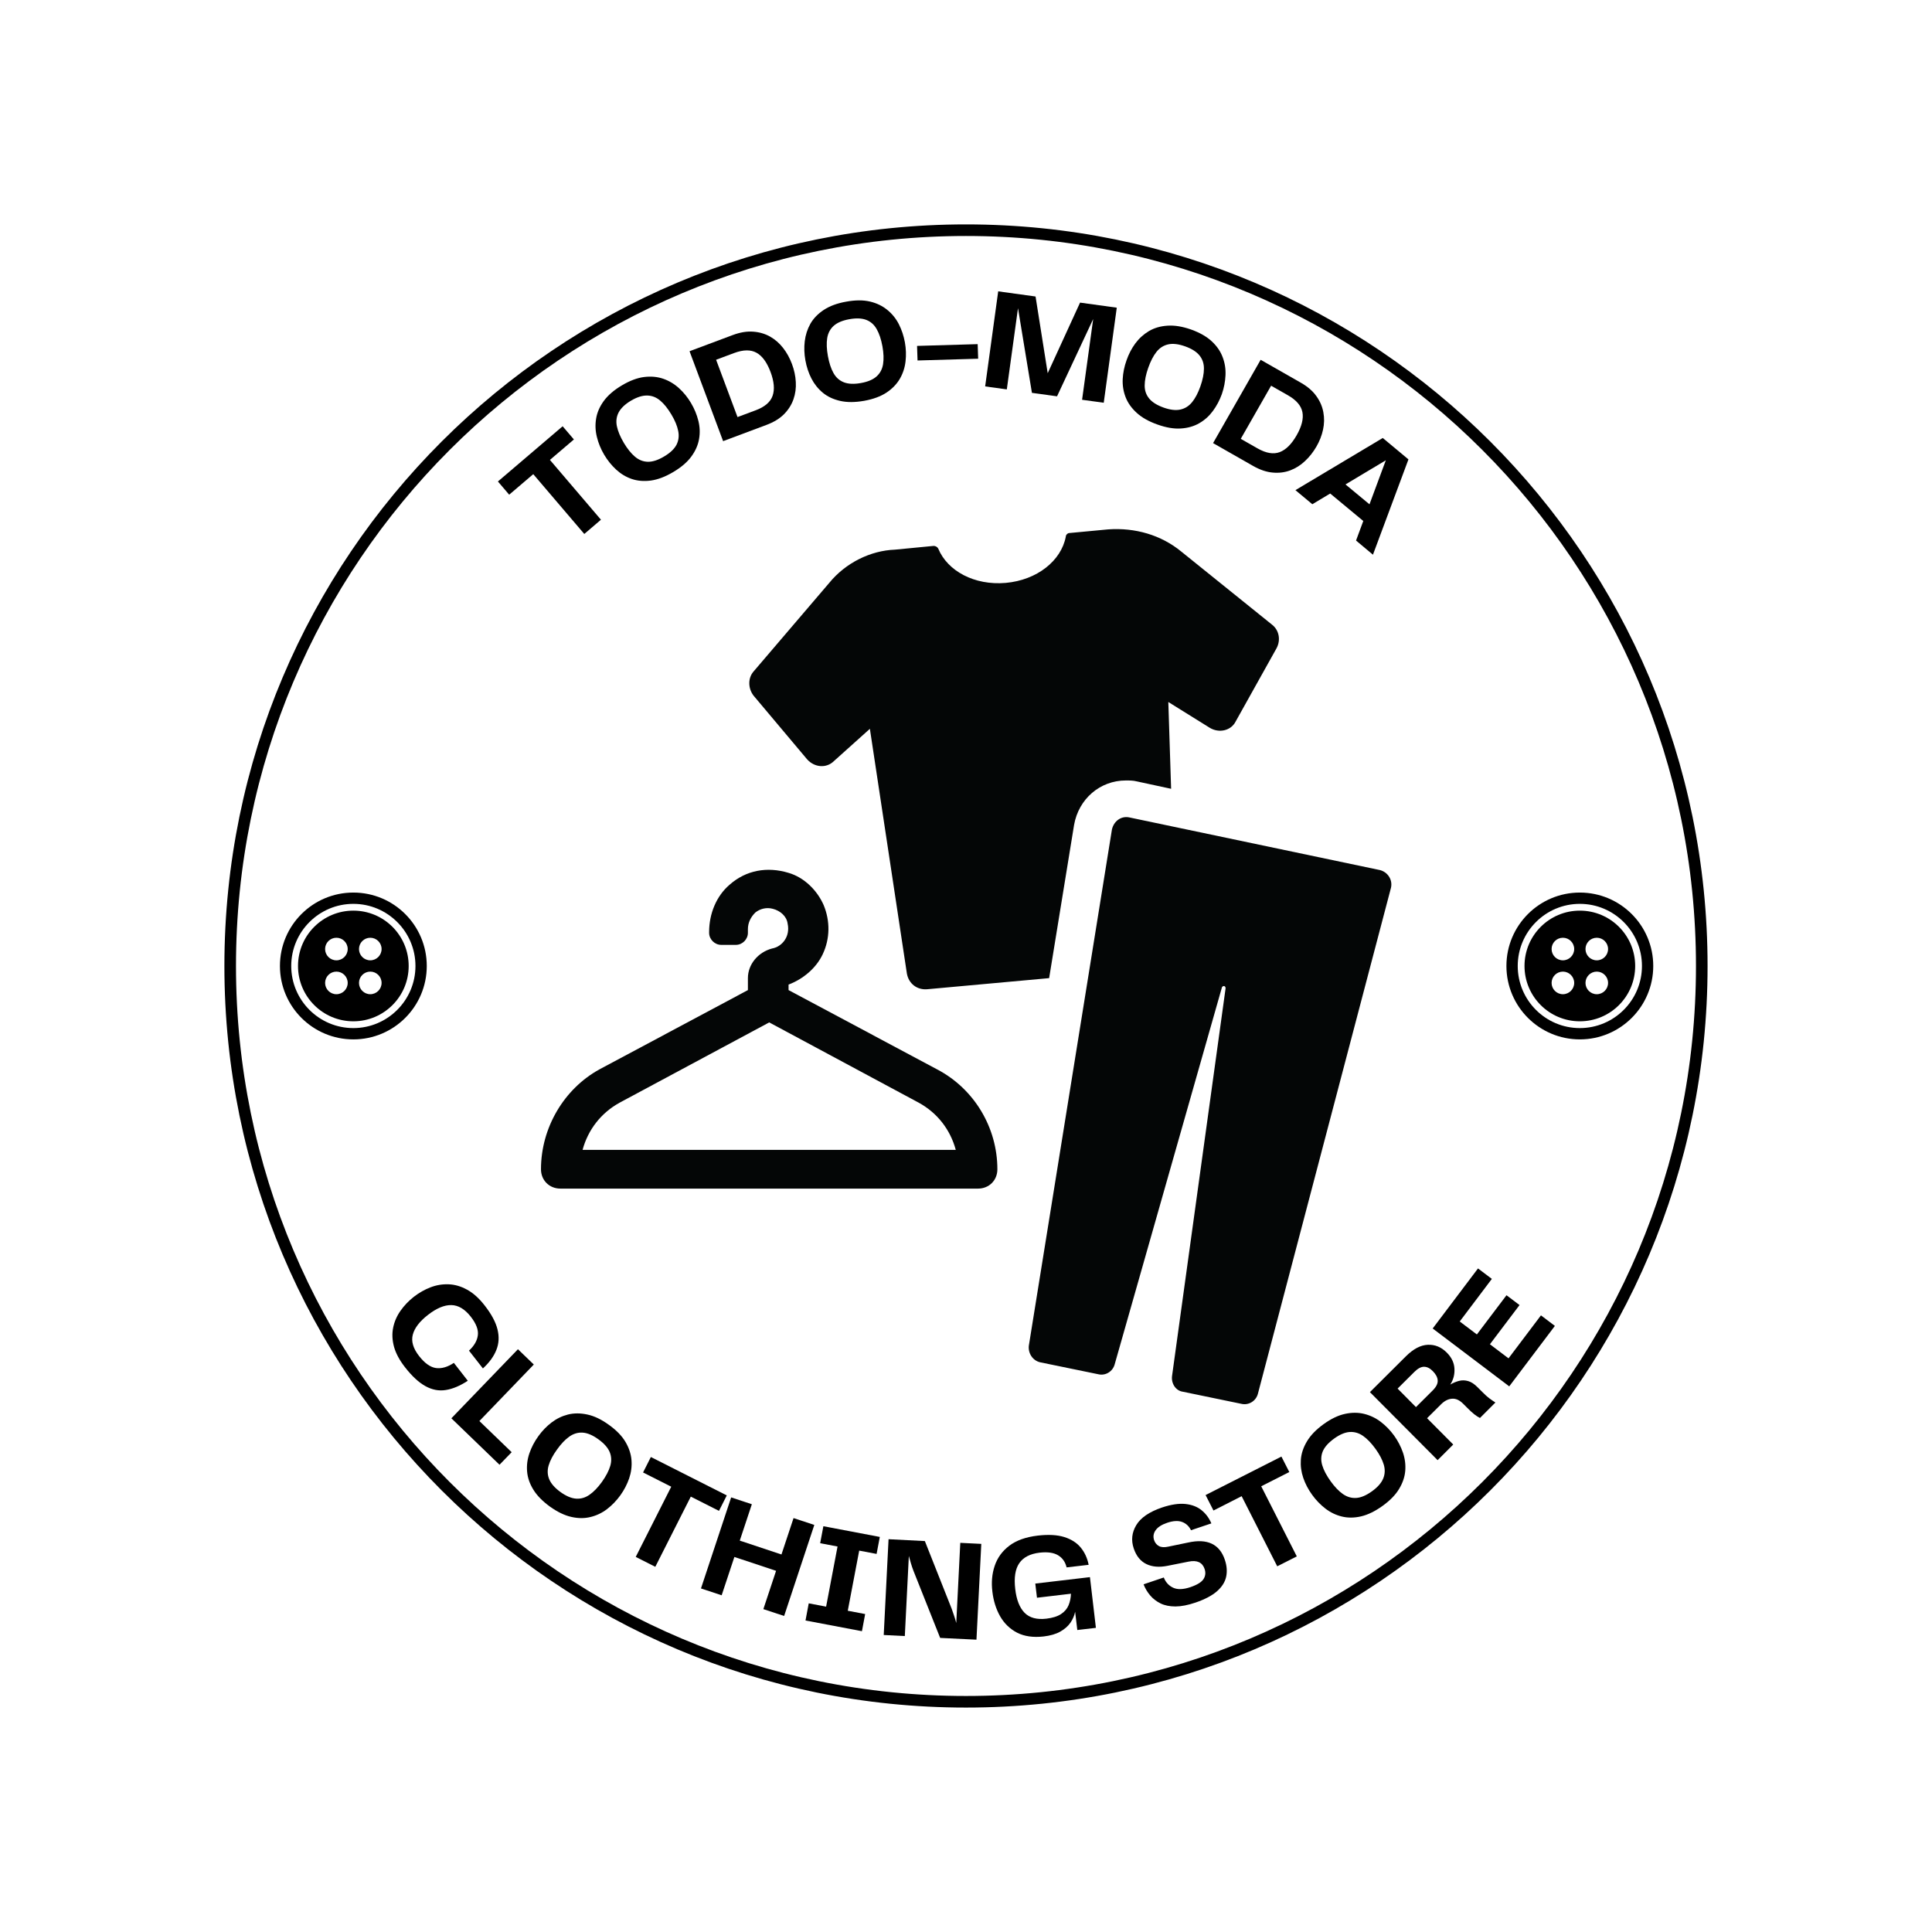 <svg xmlns="http://www.w3.org/2000/svg" xmlns:xlink="http://www.w3.org/1999/xlink" width="500" zoomAndPan="magnify" viewBox="0 0 375 375" height="500" preserveAspectRatio="xMidYMid meet" version="1.0"><defs><g/><clipPath id="841dedc369"><path d="M 43.555 43.555 L 331.438 43.555 L 331.438 331.438 L 43.555 331.438 Z M 43.555 43.555 " clip-rule="nonzero"/></clipPath><clipPath id="f04deb0409"><path d="M 187.496 43.555 C 108 43.555 43.555 108 43.555 187.496 C 43.555 266.992 108 331.438 187.496 331.438 C 266.992 331.438 331.438 266.992 331.438 187.496 C 331.438 108 266.992 43.555 187.496 43.555 Z M 187.496 43.555 " clip-rule="nonzero"/></clipPath><clipPath id="549093272c"><path d="M 54.336 173.246 L 82.836 173.246 L 82.836 201.746 L 54.336 201.746 Z M 54.336 173.246 " clip-rule="nonzero"/></clipPath><clipPath id="fc157a34b8"><path d="M 292.395 173.246 L 320.895 173.246 L 320.895 201.746 L 292.395 201.746 Z M 292.395 173.246 " clip-rule="nonzero"/></clipPath><clipPath id="50175ca7bd"><path d="M 145 102.305 L 249 102.305 L 249 193 L 145 193 Z M 145 102.305 " clip-rule="nonzero"/></clipPath><clipPath id="05ae3516a2"><path d="M 199 158 L 270.055 158 L 270.055 272.555 L 199 272.555 Z M 199 158 " clip-rule="nonzero"/></clipPath></defs><g clip-path="url(#841dedc369)"><g clip-path="url(#f04deb0409)"><path stroke-linecap="butt" transform="matrix(0.75, 0, 0, 0.75, 43.554, 43.554)" fill="none" stroke-linejoin="miter" d="M 191.923 0.001 C 85.928 0.001 0.001 85.928 0.001 191.923 C 0.001 297.918 85.928 383.845 191.923 383.845 C 297.918 383.845 383.845 297.918 383.845 191.923 C 383.845 85.928 297.918 0.001 191.923 0.001 Z M 191.923 0.001 " stroke="#000000" stroke-width="6" stroke-opacity="1" stroke-miterlimit="4"/></g></g><g clip-path="url(#549093272c)"><path fill="#000000" d="M 68.586 175.438 C 75.23 175.438 80.641 180.848 80.641 187.496 C 80.641 194.145 75.23 199.551 68.586 199.551 C 61.938 199.551 56.527 194.145 56.527 187.496 C 56.527 180.848 61.938 175.438 68.586 175.438 M 68.586 173.246 C 60.715 173.246 54.336 179.625 54.336 187.496 C 54.336 195.363 60.715 201.746 68.586 201.746 C 76.453 201.746 82.836 195.363 82.836 187.496 C 82.836 179.625 76.453 173.246 68.586 173.246 Z M 68.586 173.246 " fill-opacity="1" fill-rule="nonzero"/></g><path fill="#000000" d="M 68.586 176.754 C 62.652 176.754 57.844 181.562 57.844 187.496 C 57.844 193.426 62.652 198.234 68.586 198.234 C 74.516 198.234 79.324 193.426 79.324 187.496 C 79.324 181.562 74.516 176.754 68.586 176.754 Z M 65.297 192.977 C 64.086 192.977 63.102 191.992 63.102 190.781 C 63.102 189.574 64.086 188.59 65.297 188.59 C 66.508 188.59 67.488 189.574 67.488 190.781 C 67.488 191.992 66.508 192.977 65.297 192.977 Z M 65.297 186.398 C 64.086 186.398 63.102 185.418 63.102 184.207 C 63.102 182.996 64.086 182.016 65.297 182.016 C 66.508 182.016 67.488 182.996 67.488 184.207 C 67.488 185.418 66.508 186.398 65.297 186.398 Z M 71.871 192.977 C 70.664 192.977 69.68 191.992 69.68 190.781 C 69.68 189.574 70.664 188.59 71.871 188.59 C 73.082 188.59 74.066 189.574 74.066 190.781 C 74.066 191.992 73.082 192.977 71.871 192.977 Z M 71.871 186.398 C 70.664 186.398 69.68 185.418 69.68 184.207 C 69.68 182.996 70.664 182.016 71.871 182.016 C 73.082 182.016 74.066 182.996 74.066 184.207 C 74.066 185.418 73.082 186.398 71.871 186.398 Z M 71.871 186.398 " fill-opacity="1" fill-rule="nonzero"/><g clip-path="url(#fc157a34b8)"><path fill="#000000" d="M 306.645 175.438 C 313.293 175.438 318.703 180.848 318.703 187.496 C 318.703 194.145 313.293 199.551 306.645 199.551 C 299.996 199.551 294.59 194.145 294.59 187.496 C 294.59 180.848 299.996 175.438 306.645 175.438 M 306.645 173.246 C 298.777 173.246 292.395 179.625 292.395 187.496 C 292.395 195.363 298.777 201.746 306.645 201.746 C 314.516 201.746 320.895 195.363 320.895 187.496 C 320.895 179.625 314.516 173.246 306.645 173.246 Z M 306.645 173.246 " fill-opacity="1" fill-rule="nonzero"/></g><path fill="#000000" d="M 306.645 176.754 C 300.715 176.754 295.906 181.562 295.906 187.496 C 295.906 193.426 300.715 198.234 306.645 198.234 C 312.578 198.234 317.387 193.426 317.387 187.496 C 317.387 181.562 312.578 176.754 306.645 176.754 Z M 303.359 192.977 C 302.148 192.977 301.164 191.992 301.164 190.781 C 301.164 189.574 302.148 188.59 303.359 188.59 C 304.566 188.59 305.551 189.574 305.551 190.781 C 305.551 191.992 304.566 192.977 303.359 192.977 Z M 303.359 186.398 C 302.148 186.398 301.164 185.418 301.164 184.207 C 301.164 182.996 302.148 182.016 303.359 182.016 C 304.566 182.016 305.551 182.996 305.551 184.207 C 305.551 185.418 304.566 186.398 303.359 186.398 Z M 309.934 192.977 C 308.723 192.977 307.742 191.992 307.742 190.781 C 307.742 189.574 308.723 188.59 309.934 188.59 C 311.145 188.59 312.125 189.574 312.125 190.781 C 312.125 191.992 311.145 192.977 309.934 192.977 Z M 309.934 186.398 C 308.723 186.398 307.742 185.418 307.742 184.207 C 307.742 182.996 308.723 182.016 309.934 182.016 C 311.145 182.016 312.125 182.996 312.125 184.207 C 312.125 185.418 311.145 186.398 309.934 186.398 Z M 309.934 186.398 " fill-opacity="1" fill-rule="nonzero"/><path fill="#040606" d="M 113.074 223.195 C 114.148 219.246 116.668 216.02 120.242 214.043 L 149.305 198.449 L 178.348 214.043 C 181.941 216.02 184.445 219.246 185.516 223.195 Z M 181.941 207.59 L 153.059 192.176 L 153.059 191.105 C 155.926 190.02 158.445 187.879 159.699 185.195 C 161.133 182.148 161.133 178.738 159.879 175.695 C 158.629 172.828 156.109 170.309 153.059 169.422 C 148.941 168.168 144.809 168.879 141.594 171.742 C 139.074 173.898 137.641 177.309 137.641 180.898 L 137.641 181.062 C 137.641 182.328 138.727 183.398 139.98 183.398 L 142.844 183.398 C 144.098 183.398 145.168 182.328 145.168 181.062 L 145.168 180.355 C 145.168 179.102 145.711 178.016 146.602 177.125 C 147.508 176.402 148.762 176.055 150.012 176.402 C 151.445 176.766 152.699 177.836 152.879 179.281 C 153.422 181.785 151.809 183.762 149.832 184.109 C 147.145 184.832 145.168 187.172 145.168 189.855 L 145.168 192.176 L 116.305 207.59 C 109.484 211.359 105.004 218.883 105.004 226.953 C 105.004 229.094 106.617 230.707 108.777 230.707 L 189.832 230.707 C 191.988 230.707 193.59 229.094 193.59 226.953 C 193.59 218.883 189.105 211.359 181.941 207.59 " fill-opacity="1" fill-rule="nonzero"/><g clip-path="url(#50175ca7bd)"><path fill="#040606" d="M 156.652 147.375 C 158.086 148.988 160.41 149.168 161.855 147.734 L 168.844 141.461 L 176.023 188.949 C 176.371 190.926 177.988 192.176 179.965 192.012 L 203.637 189.855 L 208.48 160.102 C 209.371 155.078 213.504 151.488 218.531 151.488 C 219.238 151.488 219.961 151.488 220.672 151.672 L 227.312 153.105 L 226.77 136.258 L 234.84 141.281 C 236.637 142.352 238.961 141.824 239.848 140.027 L 247.754 125.867 C 248.645 124.254 248.285 122.281 246.852 121.207 L 229.273 107.047 C 225.336 103.82 220.309 102.391 215.121 102.75 L 207.574 103.461 C 207.227 103.461 206.867 103.82 206.867 104.184 C 205.977 108.844 201.297 112.598 195.203 113.141 C 189.105 113.668 183.902 110.805 182.121 106.504 C 181.941 106.145 181.578 105.961 181.215 105.961 L 173.688 106.688 C 169.023 106.867 164.18 109.191 160.953 113.141 L 146.254 130.348 C 145.168 131.598 145.168 133.574 146.254 135.008 L 156.652 147.375 " fill-opacity="1" fill-rule="nonzero"/></g><g clip-path="url(#05ae3516a2)"><path fill="#040606" d="M 267.84 168.879 L 219.238 158.668 C 217.625 158.305 216.191 159.379 215.828 160.992 L 199.699 261.184 C 199.52 262.617 200.406 264.051 201.84 264.41 L 213.145 266.734 C 214.574 267.094 216.008 266.207 216.371 264.773 L 237.18 191.633 C 237.344 191.285 237.887 191.285 237.887 191.828 L 227.492 267.094 C 227.312 268.527 228.199 269.961 229.633 270.141 L 240.938 272.48 C 242.367 272.824 243.801 271.938 244.164 270.504 L 269.996 172.285 C 270.344 170.672 269.273 169.238 267.84 168.879 " fill-opacity="1" fill-rule="nonzero"/></g><g fill="#000000" fill-opacity="1"><g transform="translate(108.036, 108.221)"><g><path d="M 1.172 -25.484 L 3.359 -22.922 L -1.297 -18.953 L 8.609 -7.344 L 5.375 -4.578 L -4.531 -16.188 L -9.203 -12.203 L -11.391 -14.766 Z M 1.172 -25.484 "/></g></g></g><g fill="#000000" fill-opacity="1"><g transform="translate(120.922, 96.881)"><g><path d="M 9.766 -5.266 C 8.223 -4.348 6.773 -3.797 5.422 -3.609 C 4.078 -3.43 2.844 -3.531 1.719 -3.906 C 0.594 -4.289 -0.414 -4.895 -1.312 -5.719 C -2.219 -6.551 -3 -7.52 -3.656 -8.625 C -4.301 -9.719 -4.77 -10.859 -5.062 -12.047 C -5.363 -13.234 -5.414 -14.422 -5.219 -15.609 C -5.031 -16.797 -4.535 -17.941 -3.734 -19.047 C -2.93 -20.148 -1.758 -21.16 -0.219 -22.078 C 1.32 -22.992 2.766 -23.535 4.109 -23.703 C 5.453 -23.867 6.691 -23.754 7.828 -23.359 C 8.961 -22.961 9.977 -22.352 10.875 -21.531 C 11.781 -20.707 12.555 -19.75 13.203 -18.656 C 13.859 -17.551 14.332 -16.406 14.625 -15.219 C 14.926 -14.031 14.973 -12.848 14.766 -11.672 C 14.566 -10.492 14.066 -9.359 13.266 -8.266 C 12.473 -7.18 11.305 -6.18 9.766 -5.266 Z M 0.172 -10.906 C 0.859 -9.758 1.578 -8.867 2.328 -8.234 C 3.078 -7.598 3.914 -7.27 4.844 -7.25 C 5.77 -7.238 6.816 -7.582 7.984 -8.281 C 9.148 -8.969 9.945 -9.719 10.375 -10.531 C 10.801 -11.352 10.914 -12.25 10.719 -13.219 C 10.531 -14.195 10.094 -15.258 9.406 -16.406 C 8.695 -17.602 7.961 -18.516 7.203 -19.141 C 6.453 -19.773 5.613 -20.098 4.688 -20.109 C 3.758 -20.129 2.711 -19.797 1.547 -19.109 C 0.379 -18.41 -0.414 -17.648 -0.844 -16.828 C -1.27 -16.016 -1.383 -15.125 -1.188 -14.156 C -0.988 -13.188 -0.535 -12.102 0.172 -10.906 Z M 0.172 -10.906 "/></g></g></g><g fill="#000000" fill-opacity="1"><g transform="translate(138.839, 86.188)"><g><path d="M 3.391 -21.156 C 4.816 -21.688 6.133 -21.906 7.344 -21.812 C 8.551 -21.727 9.645 -21.41 10.625 -20.859 C 11.602 -20.305 12.445 -19.57 13.156 -18.656 C 13.875 -17.738 14.445 -16.703 14.875 -15.547 C 15.312 -14.391 15.562 -13.223 15.625 -12.047 C 15.695 -10.879 15.547 -9.758 15.172 -8.688 C 14.797 -7.613 14.18 -6.645 13.328 -5.781 C 12.473 -4.926 11.332 -4.234 9.906 -3.703 L 1.516 -0.562 L -5 -18.016 Z M 7.828 -6.547 C 9.609 -7.211 10.707 -8.156 11.125 -9.375 C 11.551 -10.602 11.414 -12.145 10.719 -14 C 10.02 -15.863 9.113 -17.102 8 -17.719 C 6.883 -18.344 5.441 -18.328 3.672 -17.672 L 0.156 -16.359 L 4.312 -5.234 Z M 7.828 -6.547 "/></g></g></g><g fill="#000000" fill-opacity="1"><g transform="translate(156.732, 79.299)"><g><path d="M 11 -1.5 C 9.227 -1.188 7.676 -1.18 6.344 -1.484 C 5.02 -1.785 3.898 -2.312 2.984 -3.062 C 2.066 -3.82 1.328 -4.742 0.766 -5.828 C 0.211 -6.91 -0.176 -8.086 -0.406 -9.359 C -0.633 -10.617 -0.676 -11.852 -0.531 -13.062 C -0.383 -14.281 -0.02 -15.41 0.562 -16.453 C 1.156 -17.492 2.02 -18.391 3.156 -19.141 C 4.301 -19.898 5.758 -20.438 7.531 -20.75 C 9.289 -21.07 10.828 -21.078 12.141 -20.766 C 13.453 -20.453 14.57 -19.91 15.5 -19.141 C 16.438 -18.379 17.18 -17.457 17.734 -16.375 C 18.285 -15.289 18.676 -14.117 18.906 -12.859 C 19.133 -11.586 19.176 -10.348 19.031 -9.141 C 18.895 -7.93 18.523 -6.805 17.922 -5.766 C 17.316 -4.734 16.453 -3.844 15.328 -3.094 C 14.203 -2.352 12.758 -1.82 11 -1.5 Z M 3.969 -10.156 C 4.207 -8.844 4.566 -7.754 5.047 -6.891 C 5.535 -6.023 6.207 -5.426 7.062 -5.094 C 7.926 -4.758 9.031 -4.711 10.375 -4.953 C 11.707 -5.191 12.719 -5.617 13.406 -6.234 C 14.094 -6.848 14.516 -7.645 14.672 -8.625 C 14.828 -9.613 14.785 -10.766 14.547 -12.078 C 14.297 -13.441 13.926 -14.551 13.438 -15.406 C 12.957 -16.27 12.285 -16.867 11.422 -17.203 C 10.566 -17.535 9.473 -17.582 8.141 -17.344 C 6.797 -17.102 5.781 -16.676 5.094 -16.062 C 4.406 -15.445 3.984 -14.648 3.828 -13.672 C 3.672 -12.691 3.719 -11.52 3.969 -10.156 Z M 3.969 -10.156 "/></g></g></g><g fill="#000000" fill-opacity="1"><g transform="translate(177.485, 75.797)"><g><path d="M 0.516 -8.656 L 12.281 -9 L 12.375 -6.172 L 0.609 -5.828 Z M 0.516 -8.656 "/></g></g></g><g fill="#000000" fill-opacity="1"><g transform="translate(189.609, 74.784)"><g><path d="M 27.156 -15.062 L 24.625 3.391 L 20.422 2.812 L 22.578 -12.859 L 15.562 2.141 L 10.688 1.469 L 7.984 -14.969 L 5.812 0.797 L 1.609 0.219 L 4.141 -18.234 L 11.391 -17.234 L 13.75 -2.344 L 20.031 -16.047 Z M 27.156 -15.062 "/></g></g></g><g fill="#000000" fill-opacity="1"><g transform="translate(214.369, 78.261)"><g><path d="M 10.297 4.141 C 8.609 3.547 7.258 2.785 6.25 1.859 C 5.25 0.941 4.535 -0.066 4.109 -1.172 C 3.68 -2.285 3.492 -3.453 3.547 -4.672 C 3.609 -5.898 3.859 -7.125 4.297 -8.344 C 4.711 -9.539 5.281 -10.629 6 -11.609 C 6.727 -12.586 7.609 -13.383 8.641 -14 C 9.68 -14.613 10.883 -14.961 12.25 -15.047 C 13.613 -15.141 15.141 -14.891 16.828 -14.297 C 18.516 -13.691 19.852 -12.926 20.844 -12 C 21.832 -11.082 22.535 -10.055 22.953 -8.922 C 23.379 -7.797 23.562 -6.625 23.5 -5.406 C 23.445 -4.188 23.211 -2.977 22.797 -1.781 C 22.359 -0.562 21.773 0.535 21.047 1.516 C 20.328 2.492 19.453 3.281 18.422 3.875 C 17.391 4.477 16.195 4.82 14.844 4.906 C 13.5 5 11.984 4.742 10.297 4.141 Z M 8.5 -6.859 C 8.051 -5.586 7.82 -4.457 7.812 -3.469 C 7.801 -2.488 8.086 -1.641 8.672 -0.922 C 9.254 -0.203 10.188 0.383 11.469 0.844 C 12.75 1.301 13.836 1.43 14.734 1.234 C 15.641 1.035 16.398 0.555 17.016 -0.203 C 17.641 -0.973 18.176 -1.992 18.625 -3.266 C 19.082 -4.566 19.312 -5.711 19.312 -6.703 C 19.32 -7.691 19.035 -8.547 18.453 -9.266 C 17.879 -9.984 16.953 -10.57 15.672 -11.031 C 14.391 -11.488 13.297 -11.617 12.391 -11.422 C 11.484 -11.223 10.723 -10.738 10.109 -9.969 C 9.492 -9.195 8.957 -8.16 8.5 -6.859 Z M 8.5 -6.859 "/></g></g></g><g fill="#000000" fill-opacity="1"><g transform="translate(234.05, 85.194)"><g><path d="M 18.422 -10.922 C 19.742 -10.172 20.754 -9.301 21.453 -8.312 C 22.16 -7.332 22.613 -6.285 22.812 -5.172 C 23.02 -4.055 23 -2.93 22.75 -1.797 C 22.508 -0.672 22.082 0.422 21.469 1.484 C 20.852 2.555 20.113 3.492 19.25 4.297 C 18.395 5.109 17.438 5.711 16.375 6.109 C 15.312 6.504 14.176 6.645 12.969 6.531 C 11.77 6.426 10.508 6 9.188 5.25 L 1.406 0.812 L 10.641 -15.359 Z M 10.047 1.844 C 11.703 2.781 13.133 3.02 14.344 2.562 C 15.551 2.102 16.645 1.016 17.625 -0.703 C 18.613 -2.43 18.988 -3.926 18.75 -5.188 C 18.508 -6.445 17.57 -7.539 15.938 -8.469 L 12.672 -10.328 L 6.781 -0.016 Z M 10.047 1.844 "/></g></g></g><g fill="#000000" fill-opacity="1"><g transform="translate(250.785, 94.59)"><g><path d="M 12.422 10.328 L 13.828 6.531 L 7.406 1.203 L 3.938 3.281 L 0.656 0.547 L 17.609 -9.578 L 22.594 -5.422 L 15.703 13.078 Z M 10.375 -0.562 L 15.031 3.297 L 18.203 -5.25 Z M 10.375 -0.562 "/></g></g></g><g fill="#000000" fill-opacity="1"><g transform="translate(72.219, 256.425)"><g><path d="M 6.391 8.953 C 5.316 7.578 4.602 6.242 4.25 4.953 C 3.906 3.66 3.852 2.43 4.094 1.266 C 4.332 0.098 4.805 -0.988 5.516 -2 C 6.223 -3.008 7.086 -3.914 8.109 -4.719 C 9.129 -5.508 10.211 -6.125 11.359 -6.562 C 12.504 -7 13.676 -7.191 14.875 -7.141 C 16.07 -7.098 17.266 -6.75 18.453 -6.094 C 19.641 -5.445 20.77 -4.43 21.844 -3.047 C 23.164 -1.359 24 0.191 24.344 1.609 C 24.695 3.023 24.625 4.352 24.125 5.594 C 23.633 6.844 22.766 8.039 21.516 9.188 L 18.812 5.734 C 19.832 4.785 20.406 3.785 20.531 2.734 C 20.664 1.68 20.207 0.484 19.156 -0.859 C 18 -2.336 16.738 -3.086 15.375 -3.109 C 14.008 -3.129 12.5 -2.492 10.844 -1.203 C 9.227 0.055 8.25 1.332 7.906 2.625 C 7.562 3.914 7.969 5.301 9.125 6.781 C 10.227 8.188 11.32 8.961 12.406 9.109 C 13.5 9.254 14.656 8.922 15.875 8.109 L 18.578 11.578 C 17.078 12.566 15.656 13.164 14.312 13.375 C 12.977 13.594 11.66 13.344 10.359 12.625 C 9.066 11.914 7.742 10.691 6.391 8.953 Z M 6.391 8.953 "/></g></g></g><g fill="#000000" fill-opacity="1"><g transform="translate(86.439, 274.166)"><g><path d="M 6.609 1.656 L 12.875 7.703 L 10.516 10.141 L 1.172 1.125 L 14.094 -12.281 L 17.172 -9.312 Z M 6.609 1.656 "/></g></g></g><g fill="#000000" fill-opacity="1"><g transform="translate(98.026, 285.574)"><g><path d="M 8.719 6.859 C 7.27 5.805 6.191 4.703 5.484 3.547 C 4.773 2.391 4.375 1.211 4.281 0.016 C 4.188 -1.172 4.336 -2.344 4.734 -3.5 C 5.129 -4.656 5.707 -5.758 6.469 -6.812 C 7.207 -7.844 8.062 -8.727 9.031 -9.469 C 10 -10.207 11.062 -10.723 12.219 -11.016 C 13.383 -11.305 14.633 -11.305 15.969 -11.016 C 17.312 -10.734 18.707 -10.066 20.156 -9.016 C 21.613 -7.973 22.688 -6.867 23.375 -5.703 C 24.062 -4.535 24.453 -3.352 24.547 -2.156 C 24.641 -0.957 24.488 0.219 24.094 1.375 C 23.695 2.531 23.129 3.625 22.391 4.656 C 21.629 5.707 20.766 6.602 19.797 7.344 C 18.828 8.082 17.758 8.594 16.594 8.875 C 15.438 9.164 14.195 9.16 12.875 8.859 C 11.562 8.566 10.176 7.898 8.719 6.859 Z M 10.078 -4.203 C 9.285 -3.109 8.75 -2.086 8.469 -1.141 C 8.188 -0.203 8.223 0.691 8.578 1.547 C 8.93 2.398 9.66 3.227 10.766 4.031 C 11.867 4.82 12.879 5.25 13.797 5.312 C 14.723 5.375 15.586 5.125 16.391 4.562 C 17.203 4 18.004 3.172 18.797 2.078 C 19.598 0.953 20.141 -0.082 20.422 -1.031 C 20.703 -1.977 20.664 -2.879 20.312 -3.734 C 19.957 -4.586 19.227 -5.41 18.125 -6.203 C 17.02 -7.004 16.004 -7.438 15.078 -7.5 C 14.16 -7.562 13.297 -7.305 12.484 -6.734 C 11.68 -6.172 10.879 -5.328 10.078 -4.203 Z M 10.078 -4.203 "/></g></g></g><g fill="#000000" fill-opacity="1"><g transform="translate(117.099, 299.008)"><g><path d="M 23.969 -8.75 L 22.453 -5.75 L 16.984 -8.516 L 10.094 5.109 L 6.297 3.188 L 13.188 -10.438 L 7.719 -13.203 L 9.234 -16.203 Z M 23.969 -8.75 "/></g></g></g><g fill="#000000" fill-opacity="1"><g transform="translate(134.511, 307.8)"><g><path d="M 19.516 -13.141 L 23.547 -11.812 L 17.688 5.859 L 13.656 4.531 L 16.125 -2.906 L 8.031 -5.594 L 5.562 1.844 L 1.547 0.516 L 7.406 -17.156 L 11.422 -15.828 L 9.078 -8.766 L 17.172 -6.078 Z M 19.516 -13.141 "/></g></g></g><g fill="#000000" fill-opacity="1"><g transform="translate(154.755, 314.239)"><g><path d="M 15.391 -12.625 L 12.016 -13.266 L 9.797 -1.594 L 13.172 -0.953 L 12.547 2.375 L 1.594 0.297 L 2.219 -3.031 L 5.594 -2.391 L 7.812 -14.062 L 4.438 -14.703 L 5.062 -18 L 16.016 -15.922 Z M 15.391 -12.625 "/></g></g></g><g fill="#000000" fill-opacity="1"><g transform="translate(169.906, 317.276)"><g><path d="M 16.484 -17.812 L 20.562 -17.609 L 19.625 0.984 L 12.578 0.641 L 7.406 -12.359 C 7.219 -12.848 7.051 -13.336 6.906 -13.828 C 6.758 -14.316 6.625 -14.797 6.5 -15.266 L 5.719 0.281 L 1.625 0.078 L 2.562 -18.516 L 9.609 -18.156 L 14.828 -4.984 C 14.973 -4.578 15.125 -4.141 15.281 -3.672 C 15.438 -3.211 15.578 -2.738 15.703 -2.25 Z M 16.484 -17.812 "/></g></g></g><g fill="#000000" fill-opacity="1"><g transform="translate(192.448, 318.339)"><g><path d="M 10.125 -0.703 C 8.094 -0.473 6.375 -0.719 4.969 -1.438 C 3.57 -2.164 2.473 -3.227 1.672 -4.625 C 0.879 -6.031 0.379 -7.625 0.172 -9.406 C -0.047 -11.207 0.102 -12.879 0.625 -14.422 C 1.145 -15.973 2.086 -17.27 3.453 -18.312 C 4.828 -19.352 6.672 -20.008 8.984 -20.281 C 11.047 -20.52 12.758 -20.426 14.125 -20 C 15.488 -19.57 16.551 -18.895 17.312 -17.969 C 18.082 -17.039 18.598 -15.922 18.859 -14.609 L 14.578 -14.109 C 14.336 -15.148 13.789 -15.93 12.938 -16.453 C 12.082 -16.973 10.883 -17.145 9.344 -16.969 C 7.488 -16.75 6.172 -16.066 5.391 -14.922 C 4.609 -13.785 4.348 -12.113 4.609 -9.906 C 4.848 -7.82 5.453 -6.285 6.422 -5.297 C 7.391 -4.316 8.801 -3.938 10.656 -4.156 C 11.875 -4.301 12.828 -4.602 13.516 -5.062 C 14.203 -5.52 14.688 -6.094 14.969 -6.781 C 15.25 -7.469 15.398 -8.207 15.422 -9 L 8.828 -8.219 L 8.5 -10.969 L 19.109 -12.219 L 20.266 -2.375 L 16.656 -1.953 L 16.234 -5.5 C 16.086 -4.75 15.781 -4.035 15.312 -3.359 C 14.844 -2.691 14.188 -2.117 13.344 -1.641 C 12.508 -1.172 11.438 -0.859 10.125 -0.703 Z M 10.125 -0.703 "/></g></g></g><g fill="#000000" fill-opacity="1"><g transform="translate(215.208, 315.206)"><g/></g></g><g fill="#000000" fill-opacity="1"><g transform="translate(222.906, 313.672)"><g><path d="M -0.938 -6.156 L 2.984 -7.484 C 3.348 -6.555 3.953 -5.895 4.797 -5.5 C 5.641 -5.102 6.758 -5.141 8.156 -5.609 C 9.488 -6.066 10.336 -6.594 10.703 -7.188 C 11.078 -7.781 11.145 -8.43 10.906 -9.141 C 10.469 -10.422 9.43 -10.895 7.797 -10.562 L 3.719 -9.75 C 2.102 -9.426 0.727 -9.539 -0.406 -10.094 C -1.539 -10.645 -2.352 -11.648 -2.844 -13.109 C -3.383 -14.691 -3.223 -16.203 -2.359 -17.641 C -1.504 -19.078 0.156 -20.219 2.625 -21.062 C 4.395 -21.656 5.914 -21.883 7.188 -21.75 C 8.457 -21.613 9.504 -21.207 10.328 -20.531 C 11.16 -19.852 11.789 -19.004 12.219 -17.984 L 8.266 -16.656 C 7.879 -17.445 7.301 -17.984 6.531 -18.266 C 5.758 -18.547 4.789 -18.488 3.625 -18.094 C 2.551 -17.727 1.805 -17.242 1.391 -16.641 C 0.973 -16.047 0.879 -15.406 1.109 -14.719 C 1.285 -14.207 1.598 -13.828 2.047 -13.578 C 2.492 -13.336 3.098 -13.301 3.859 -13.469 L 7.703 -14.266 C 11.422 -15.086 13.797 -13.977 14.828 -10.938 C 15.223 -9.781 15.312 -8.68 15.094 -7.641 C 14.875 -6.609 14.281 -5.664 13.312 -4.812 C 12.352 -3.969 10.957 -3.234 9.125 -2.609 C 7.676 -2.117 6.391 -1.867 5.266 -1.859 C 4.141 -1.859 3.176 -2.051 2.375 -2.438 C 1.57 -2.832 0.895 -3.352 0.344 -4 C -0.207 -4.645 -0.633 -5.363 -0.938 -6.156 Z M -0.938 -6.156 "/></g></g></g><g fill="#000000" fill-opacity="1"><g transform="translate(241.613, 307.22)"><g><path d="M 7.109 -24.5 L 8.641 -21.5 L 3.188 -18.734 L 10.094 -5.125 L 6.297 -3.203 L -0.609 -16.812 L -6.078 -14.031 L -7.609 -17.031 Z M 7.109 -24.5 "/></g></g></g><g fill="#000000" fill-opacity="1"><g transform="translate(259.088, 298.405)"><g><path d="M 9.281 -6.125 C 7.82 -5.07 6.426 -4.391 5.094 -4.078 C 3.77 -3.773 2.531 -3.766 1.375 -4.047 C 0.219 -4.328 -0.844 -4.836 -1.812 -5.578 C -2.789 -6.328 -3.656 -7.223 -4.406 -8.266 C -5.156 -9.297 -5.727 -10.391 -6.125 -11.547 C -6.52 -12.703 -6.676 -13.879 -6.594 -15.078 C -6.508 -16.273 -6.113 -17.461 -5.406 -18.641 C -4.707 -19.816 -3.629 -20.93 -2.172 -21.984 C -0.723 -23.023 0.656 -23.688 1.969 -23.969 C 3.289 -24.258 4.535 -24.258 5.703 -23.969 C 6.879 -23.676 7.953 -23.16 8.922 -22.422 C 9.891 -21.68 10.75 -20.797 11.5 -19.766 C 12.25 -18.723 12.82 -17.625 13.219 -16.469 C 13.613 -15.312 13.766 -14.133 13.672 -12.938 C 13.578 -11.75 13.18 -10.578 12.484 -9.422 C 11.797 -8.266 10.727 -7.164 9.281 -6.125 Z M -0.797 -10.875 C -0.016 -9.789 0.773 -8.969 1.578 -8.406 C 2.391 -7.844 3.254 -7.594 4.172 -7.656 C 5.086 -7.719 6.102 -8.148 7.219 -8.953 C 8.312 -9.742 9.035 -10.566 9.391 -11.422 C 9.742 -12.273 9.781 -13.176 9.5 -14.125 C 9.219 -15.07 8.688 -16.086 7.906 -17.172 C 7.094 -18.297 6.281 -19.141 5.469 -19.703 C 4.656 -20.266 3.789 -20.516 2.875 -20.453 C 1.957 -20.391 0.953 -19.961 -0.141 -19.172 C -1.254 -18.367 -1.988 -17.539 -2.344 -16.688 C -2.695 -15.832 -2.727 -14.93 -2.438 -13.984 C -2.156 -13.035 -1.609 -12 -0.797 -10.875 Z M -0.797 -10.875 "/></g></g></g><g fill="#000000" fill-opacity="1"><g transform="translate(277.884, 284.555)"><g><path d="M 8.922 -15.281 L 9.812 -14.391 C 10.352 -13.836 10.82 -13.414 11.219 -13.125 C 11.613 -12.832 12 -12.566 12.375 -12.328 L 9.375 -9.328 C 9.051 -9.484 8.68 -9.723 8.266 -10.047 C 7.848 -10.379 7.375 -10.816 6.844 -11.359 L 6.141 -12.062 C 5.41 -12.801 4.672 -13.133 3.922 -13.062 C 3.18 -13 2.484 -12.641 1.828 -11.984 L -0.891 -9.281 L 4.188 -4.172 L 1.156 -1.141 L -11.984 -14.344 L -5.016 -21.281 C -3.566 -22.727 -2.145 -23.477 -0.75 -23.531 C 0.645 -23.594 1.875 -23.086 2.938 -22.016 C 3.863 -21.086 4.359 -20.055 4.422 -18.922 C 4.492 -17.797 4.223 -16.758 3.609 -15.812 C 4.18 -16.145 4.754 -16.383 5.328 -16.531 C 5.91 -16.676 6.5 -16.66 7.094 -16.484 C 7.688 -16.316 8.297 -15.914 8.922 -15.281 Z M 0.203 -14.672 C 0.891 -15.359 1.211 -16.004 1.172 -16.609 C 1.141 -17.211 0.82 -17.816 0.219 -18.422 C -0.332 -18.984 -0.898 -19.266 -1.484 -19.266 C -2.066 -19.266 -2.691 -18.93 -3.359 -18.266 L -6.609 -15.031 L -3.047 -11.438 Z M 0.203 -14.672 "/></g></g></g><g fill="#000000" fill-opacity="1"><g transform="translate(291.958, 270.389)"><g><path d="M 0.844 -6.734 L 7.141 -15.078 L 9.844 -13.031 L 0.984 -1.297 L -13.875 -12.531 L -5.078 -24.188 L -2.391 -22.156 L -8.625 -13.891 L -5.297 -11.375 L 0.453 -18.984 L 2.984 -17.078 L -2.766 -9.469 Z M 0.844 -6.734 "/></g></g></g></svg>